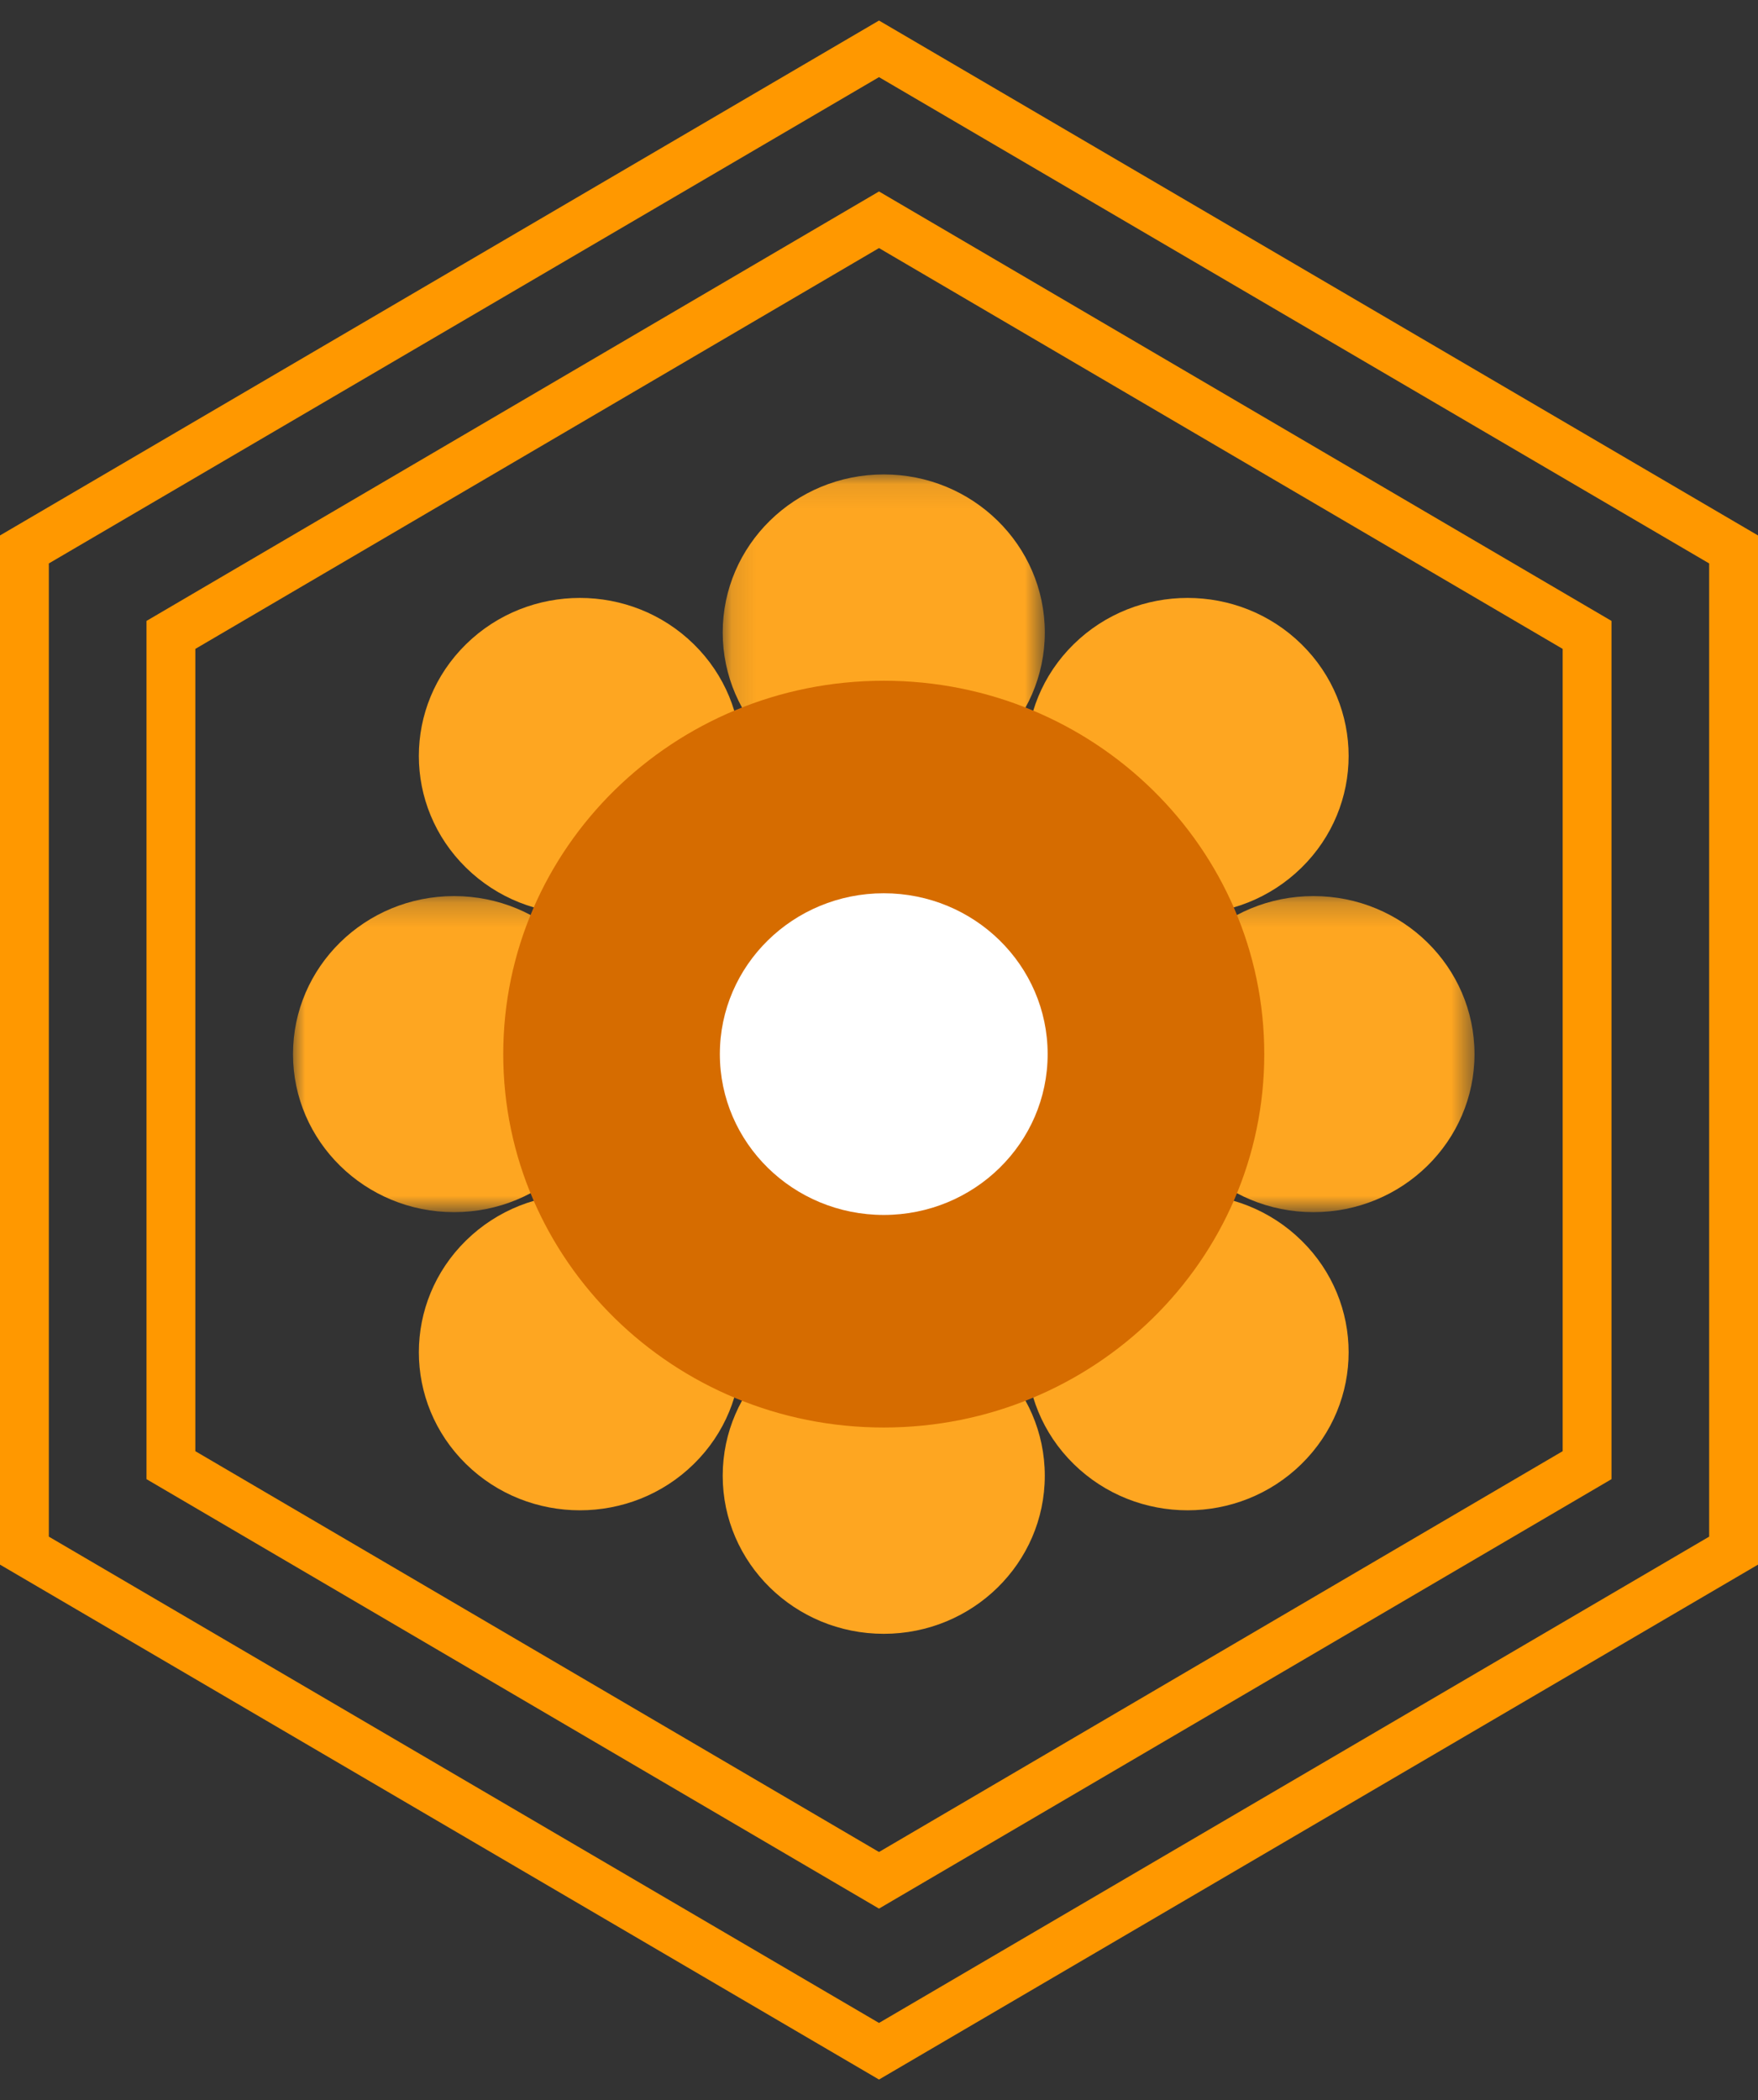 <?xml version="1.0" encoding="UTF-8"?>
<svg width="72px" height="86px" viewBox="0 0 72 86" version="1.1" xmlns="http://www.w3.org/2000/svg" xmlns:xlink="http://www.w3.org/1999/xlink">
    <rect x="0" y="0" width="72" height="86" fill="#333333" stroke="none"/>
    <!-- Generator: Sketch 46.2 (44496) - http://www.bohemiancoding.com/sketch -->
    <title>badge-quick-answer-01</title>
    <desc>Created with Sketch.</desc>
    <defs>
        <polygon id="path-1" points="0.127 0.094 13.319 0.094 13.319 13.038 0.127 13.038 0.127 0.094"></polygon>
        <polygon id="path-3" points="9.70022039e-16 13.162 9.70022039e-16 0.218 13.192 0.218 13.192 13.162 0 13.162"></polygon>
        <polygon id="path-5" points="13.445 0.218 13.445 13.162 0.253 13.162 0.253 0.218"></polygon>
    </defs>
    <g id="Page-1" stroke="none" stroke-width="1" fill="none" fill-rule="evenodd">
        <g id="バッジページ-2" transform="translate(-685, -197)">
            <g id="badge-quick-answer-01" transform="translate(686, 199)">
                <g id="Page-1" transform="translate(11, 17)">
                    <g id="Group-3" transform="translate(17.472, 0.334)">
                        <mask id="mask-2" fill="white">
                            <use xlink:href="#path-1"></use>
                        </mask>
                        <g id="Clip-2"></g>
                        <path d="M13.319,6.566 C13.319,10.14 10.365,13.038 6.722,13.038 C3.08,13.038 0.127,10.14 0.127,6.566 C0.127,2.992 3.08,0.094 6.722,0.094 C10.365,0.094 13.319,2.992 13.319,6.566" id="Fill-1" fill="#FEA621" mask="url(#mask-2)"></path>
                    </g>
                    <path d="M16.415,7.381 C18.99,9.909 18.99,14.006 16.415,16.533 C13.839,19.061 9.663,19.061 7.087,16.533 C4.51,14.006 4.51,9.909 7.087,7.381 C9.663,4.854 13.839,4.854 16.415,7.381" id="Fill-4" fill="#FEA621"></path>
                    <g id="Group-8" transform="translate(0, 17.477)">
                        <mask id="mask-4" fill="white">
                            <use xlink:href="#path-3"></use>
                        </mask>
                        <g id="Clip-7"></g>
                        <path d="M6.596,0.218 C10.239,0.218 13.192,3.116 13.192,6.69 C13.192,10.264 10.239,13.162 6.596,13.162 C2.953,13.162 -0,10.264 -0,6.69 C-0,3.116 2.953,0.218 6.596,0.218" id="Fill-6" fill="#FEA621" mask="url(#mask-4)"></path>
                    </g>
                    <path d="M7.086,31.8 C9.662,29.273 13.839,29.273 16.414,31.8 C18.991,34.328 18.991,38.425 16.414,40.953 C13.839,43.48 9.662,43.48 7.086,40.953 C4.511,38.425 4.511,34.328 7.086,31.8" id="Fill-9" fill="#FEA621"></path>
                    <path d="M17.599,41.434 C17.599,37.86 20.552,34.962 24.195,34.962 C27.837,34.962 30.79,37.86 30.79,41.434 C30.79,45.008 27.837,47.906 24.195,47.906 C20.552,47.906 17.599,45.008 17.599,41.434" id="Fill-11" fill="#FEA621"></path>
                    <path d="M31.974,40.953 C29.399,38.425 29.399,34.328 31.974,31.801 C34.55,29.273 38.727,29.273 41.302,31.801 C43.878,34.328 43.878,38.425 41.302,40.953 C38.727,43.48 34.55,43.48 31.974,40.953" id="Fill-13" fill="#FEA621"></path>
                    <g id="Group-17" transform="translate(34.944, 17.477)">
                        <mask id="mask-6" fill="white">
                            <use xlink:href="#path-5"></use>
                        </mask>
                        <g id="Clip-16"></g>
                        <path d="M6.849,13.162 C3.206,13.162 0.253,10.264 0.253,6.69 C0.253,3.116 3.206,0.218 6.849,0.218 C10.492,0.218 13.445,3.116 13.445,6.69 C13.445,10.264 10.492,13.162 6.849,13.162" id="Fill-15" fill="#FEA621" mask="url(#mask-6)"></path>
                    </g>
                    <path d="M41.302,16.534 C38.727,19.061 34.55,19.061 31.974,16.534 C29.399,14.006 29.399,9.909 31.974,7.381 C34.55,4.854 38.727,4.854 41.302,7.381 C43.878,9.909 43.878,14.006 41.302,16.534" id="Fill-18" fill="#FEA621"></path>
                    <path d="M39.779,24.167 C39.779,32.612 32.801,39.458 24.195,39.458 C15.587,39.458 8.611,32.612 8.611,24.167 C8.611,15.722 15.587,8.877 24.195,8.877 C32.801,8.877 39.779,15.722 39.779,24.167" id="Fill-20" fill="#D66C00"></path>
                    <path d="M30.907,24.167 C30.907,27.805 27.902,30.753 24.195,30.753 C20.487,30.753 17.482,27.805 17.482,24.167 C17.482,20.529 20.487,17.58 24.195,17.58 C27.902,17.58 30.907,20.529 30.907,24.167" id="Fill-22" fill="#FFFFFF"></path>
                </g>
                <polygon id="Polygon-2" stroke="#FF9800" stroke-width="2" points="35 7 64 24 64 58 35 75 6 58 6 24"></polygon>
                <polygon id="Polygon-2" stroke="#FF9800" stroke-width="2" points="35 0 70 20.5 70 61.5 35 82 -2.66453526e-14 61.5 -4.88498131e-14 20.5"></polygon>
            </g>
        </g>
    </g>
</svg>
